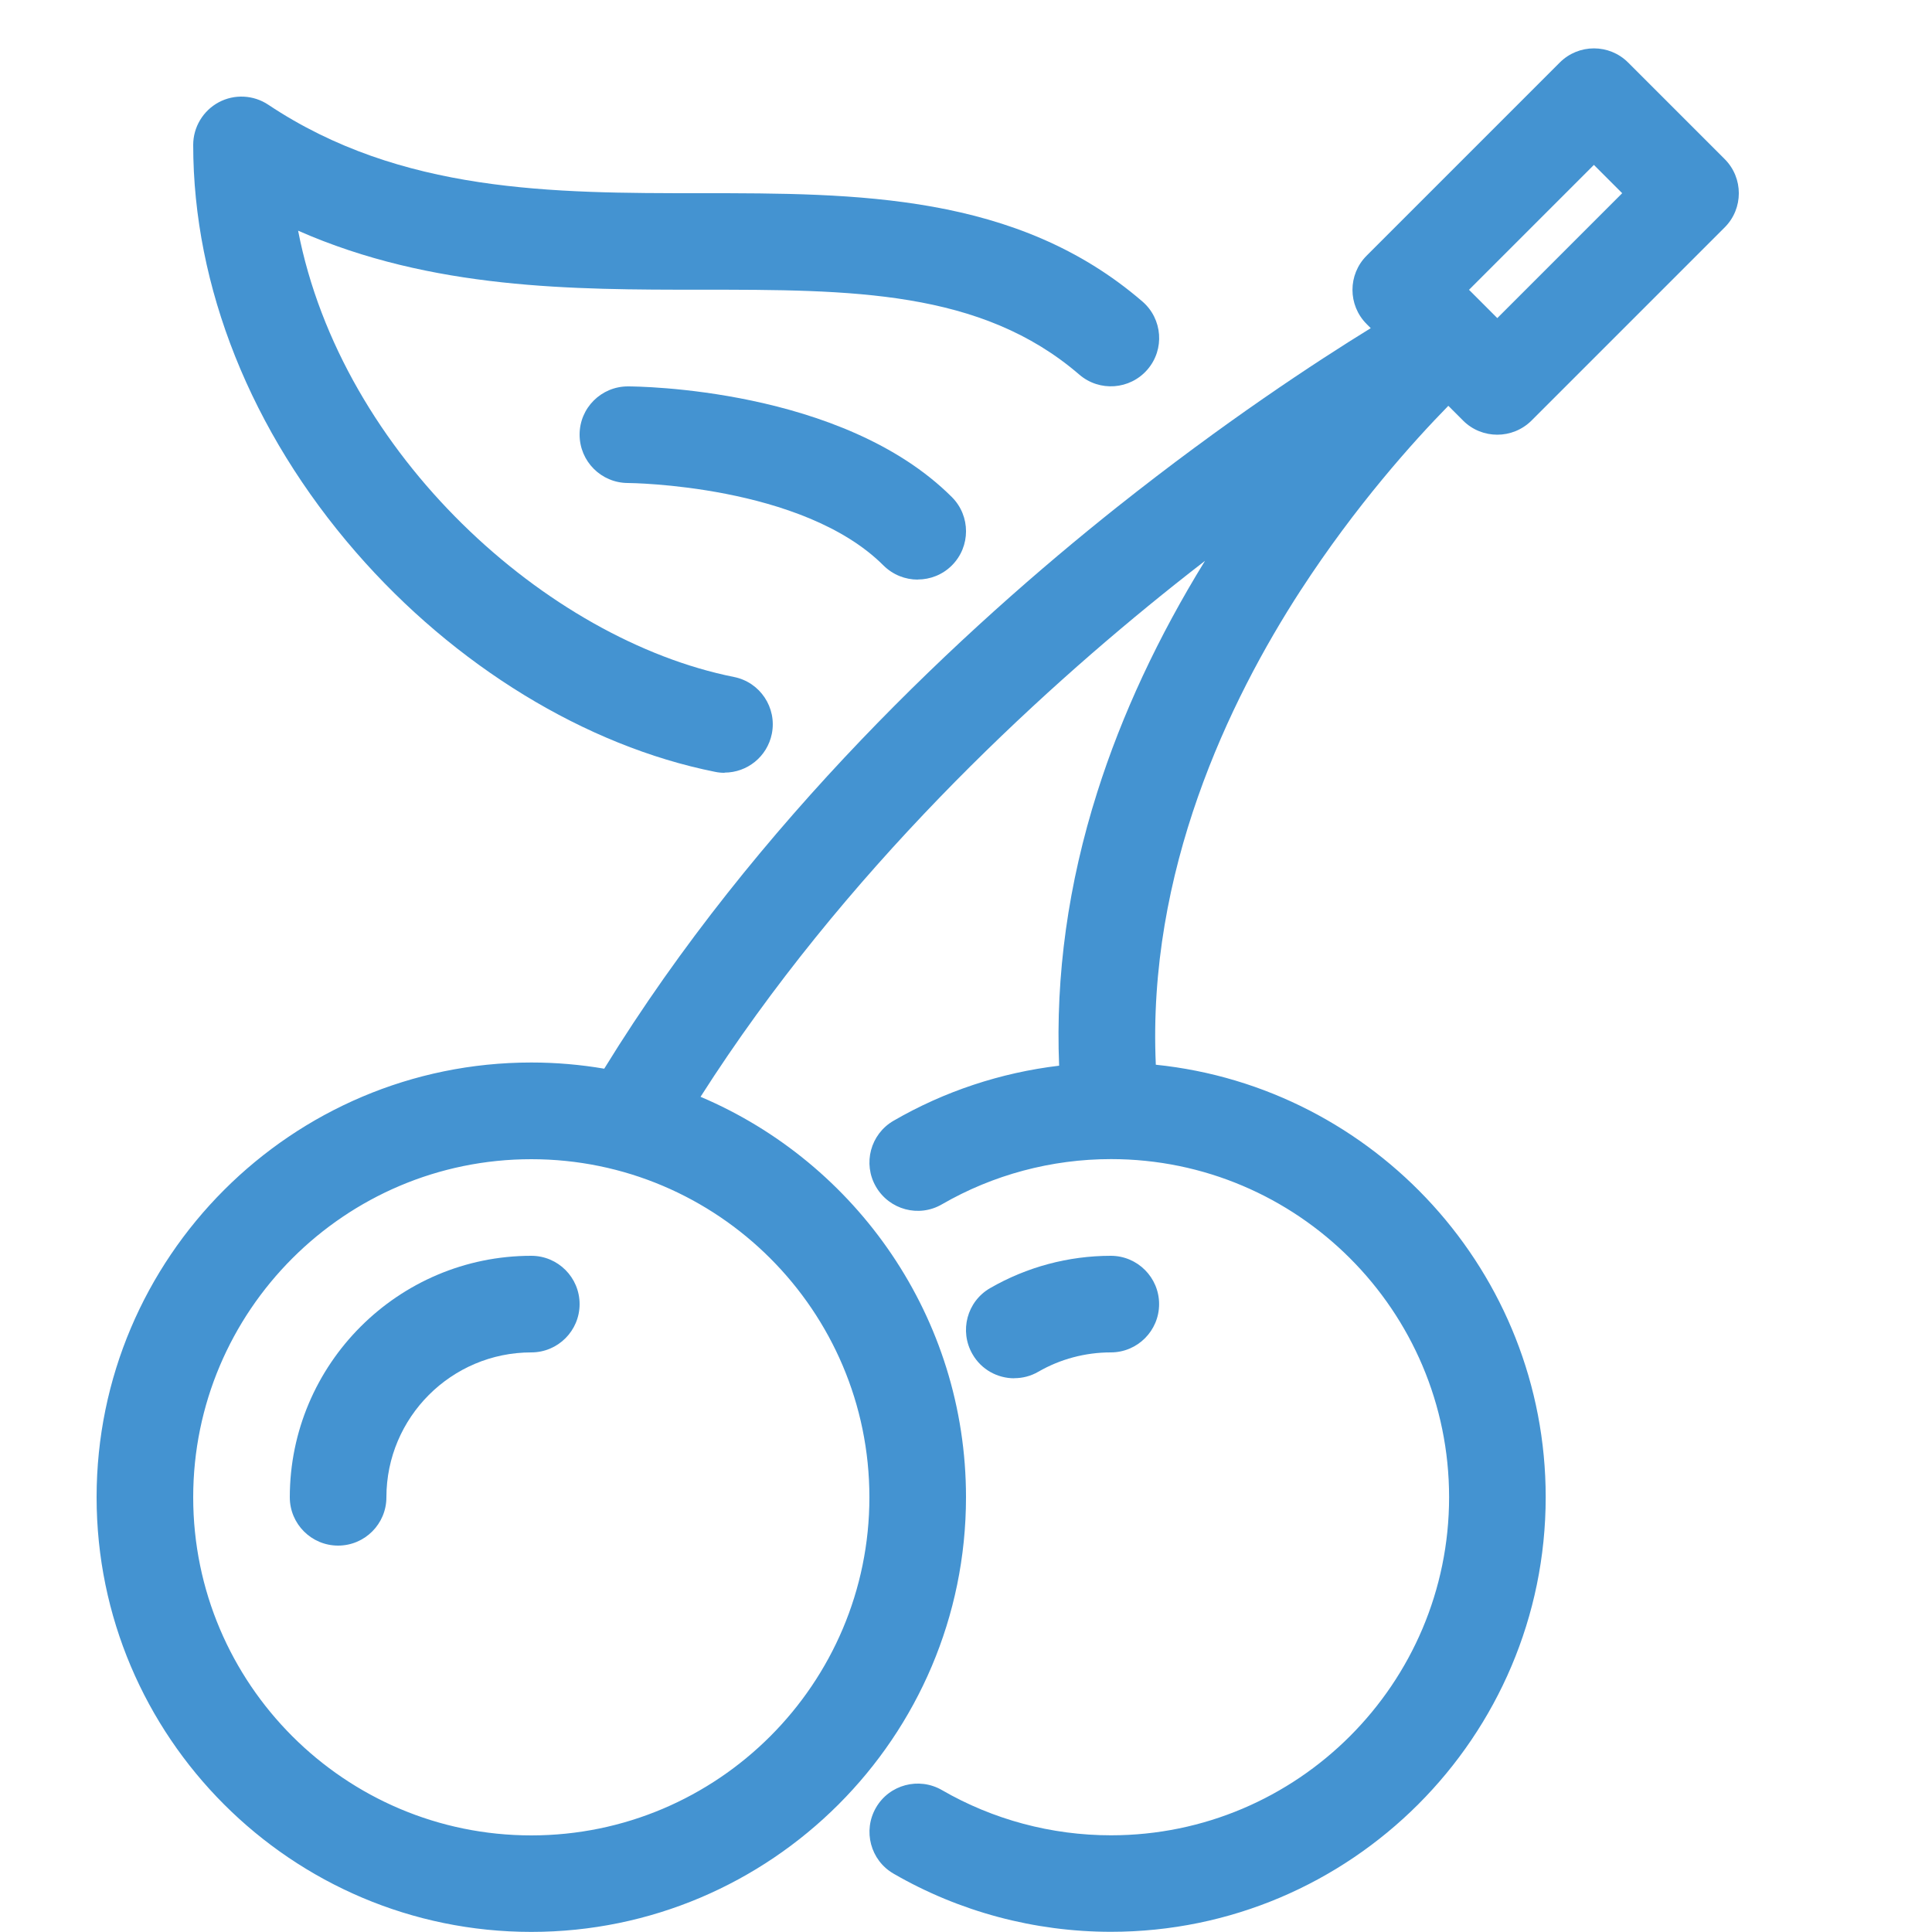 <?xml version="1.0" encoding="utf-8"?>
<!-- Generated by IcoMoon.io -->
<!DOCTYPE svg PUBLIC "-//W3C//DTD SVG 1.1//EN" "http://www.w3.org/Graphics/SVG/1.1/DTD/svg11.dtd">
<svg version="1.1" xmlns="http://www.w3.org/2000/svg" xmlns:xlink="http://www.w3.org/1999/xlink" width="20" height="20" viewBox="0 0 20 20">
<path fill="#4493d1" d="M7.501 8c-0.033 0-0.066-0.003-0.099-0.010-1.339-0.268-2.694-1.096-3.717-2.273-1.087-1.25-1.685-2.748-1.685-4.217 0-0.184 0.102-0.354 0.264-0.441s0.36-0.077 0.513 0.025c1.374 0.916 2.952 0.916 4.478 0.916 1.608 0 3.271 0 4.571 1.121 0.209 0.18 0.233 0.496 0.052 0.705s-0.496 0.232-0.705 0.052c-1.019-0.879-2.363-0.879-3.918-0.879-1.319 0-2.783 0-4.169-0.611 0.45 2.32 2.579 4.234 4.512 4.62 0.271 0.054 0.446 0.318 0.392 0.588-0.048 0.238-0.256 0.402-0.49 0.402z"></path>
<path fill="#4493d1" d="M9.5 6c-0.128 0-0.256-0.049-0.354-0.146-0.839-0.839-2.629-0.854-2.647-0.854-0.276-0.001-0.499-0.225-0.499-0.501s0.224-0.499 0.5-0.499c0.090 0 2.22 0.013 3.354 1.146 0.195 0.195 0.195 0.512 0 0.707-0.098 0.098-0.226 0.146-0.354 0.146z"></path>
<path fill="#4493d1" d="M3.5 16c-0.276 0-0.5-0.224-0.5-0.5 0-1.378 1.122-2.5 2.5-2.5 0.276 0 0.5 0.224 0.5 0.5s-0.224 0.5-0.5 0.5c-0.827 0-1.5 0.673-1.5 1.5 0 0.276-0.224 0.5-0.5 0.5z"></path>
<path fill="#4493d1" d="M13.466 6.109c0.568-0.875 1.167-1.54 1.527-1.908l0.153 0.153c0.098 0.098 0.226 0.146 0.354 0.146s0.256-0.049 0.354-0.146l2-2c0.195-0.195 0.195-0.512 0-0.707l-1-1c-0.195-0.195-0.512-0.195-0.707 0l-2 2c-0.195 0.195-0.195 0.512 0 0.707l0.043 0.043c-0.572 0.352-1.523 0.976-2.626 1.852-1.567 1.246-3.732 3.249-5.309 5.814-0.246-0.042-0.498-0.064-0.755-0.064-2.481 0-4.5 2.019-4.5 4.5s2.019 4.5 4.5 4.5 4.5-2.019 4.5-4.5c0-1.86-1.134-3.46-2.748-4.145 1.483-2.325 3.467-4.155 4.917-5.309 0.103-0.082 0.205-0.162 0.305-0.239-0.486 0.788-0.861 1.592-1.115 2.394-0.302 0.951-0.433 1.901-0.395 2.832-0.603 0.072-1.188 0.265-1.714 0.57-0.239 0.138-0.321 0.444-0.182 0.683s0.444 0.321 0.683 0.182c0.529-0.306 1.134-0.468 1.75-0.468 1.93 0 3.5 1.57 3.5 3.5s-1.57 3.5-3.5 3.5c-0.616 0-1.221-0.162-1.75-0.468-0.239-0.138-0.545-0.057-0.683 0.182s-0.057 0.545 0.182 0.683c0.681 0.394 1.459 0.602 2.251 0.602 2.481 0 4.5-2.019 4.5-4.5 0-2.325-1.772-4.243-4.036-4.476-0.090-1.995 0.751-3.758 1.502-4.915zM16.5 1.707l0.293 0.293-1.293 1.293-0.293-0.293 1.293-1.293zM9 15.5c0 1.93-1.57 3.5-3.5 3.5s-3.5-1.57-3.5-3.5 1.57-3.5 3.5-3.5 3.5 1.57 3.5 3.5z"></path>
<path fill="#4493d1" d="M10.5 14.268c-0.173 0-0.341-0.089-0.433-0.25-0.138-0.239-0.057-0.545 0.182-0.683 0.379-0.219 0.811-0.335 1.25-0.335 0.276 0 0.5 0.224 0.5 0.5s-0.224 0.5-0.5 0.5c-0.264 0-0.523 0.069-0.75 0.2-0.079 0.046-0.165 0.067-0.25 0.067z"></path>
</svg>
